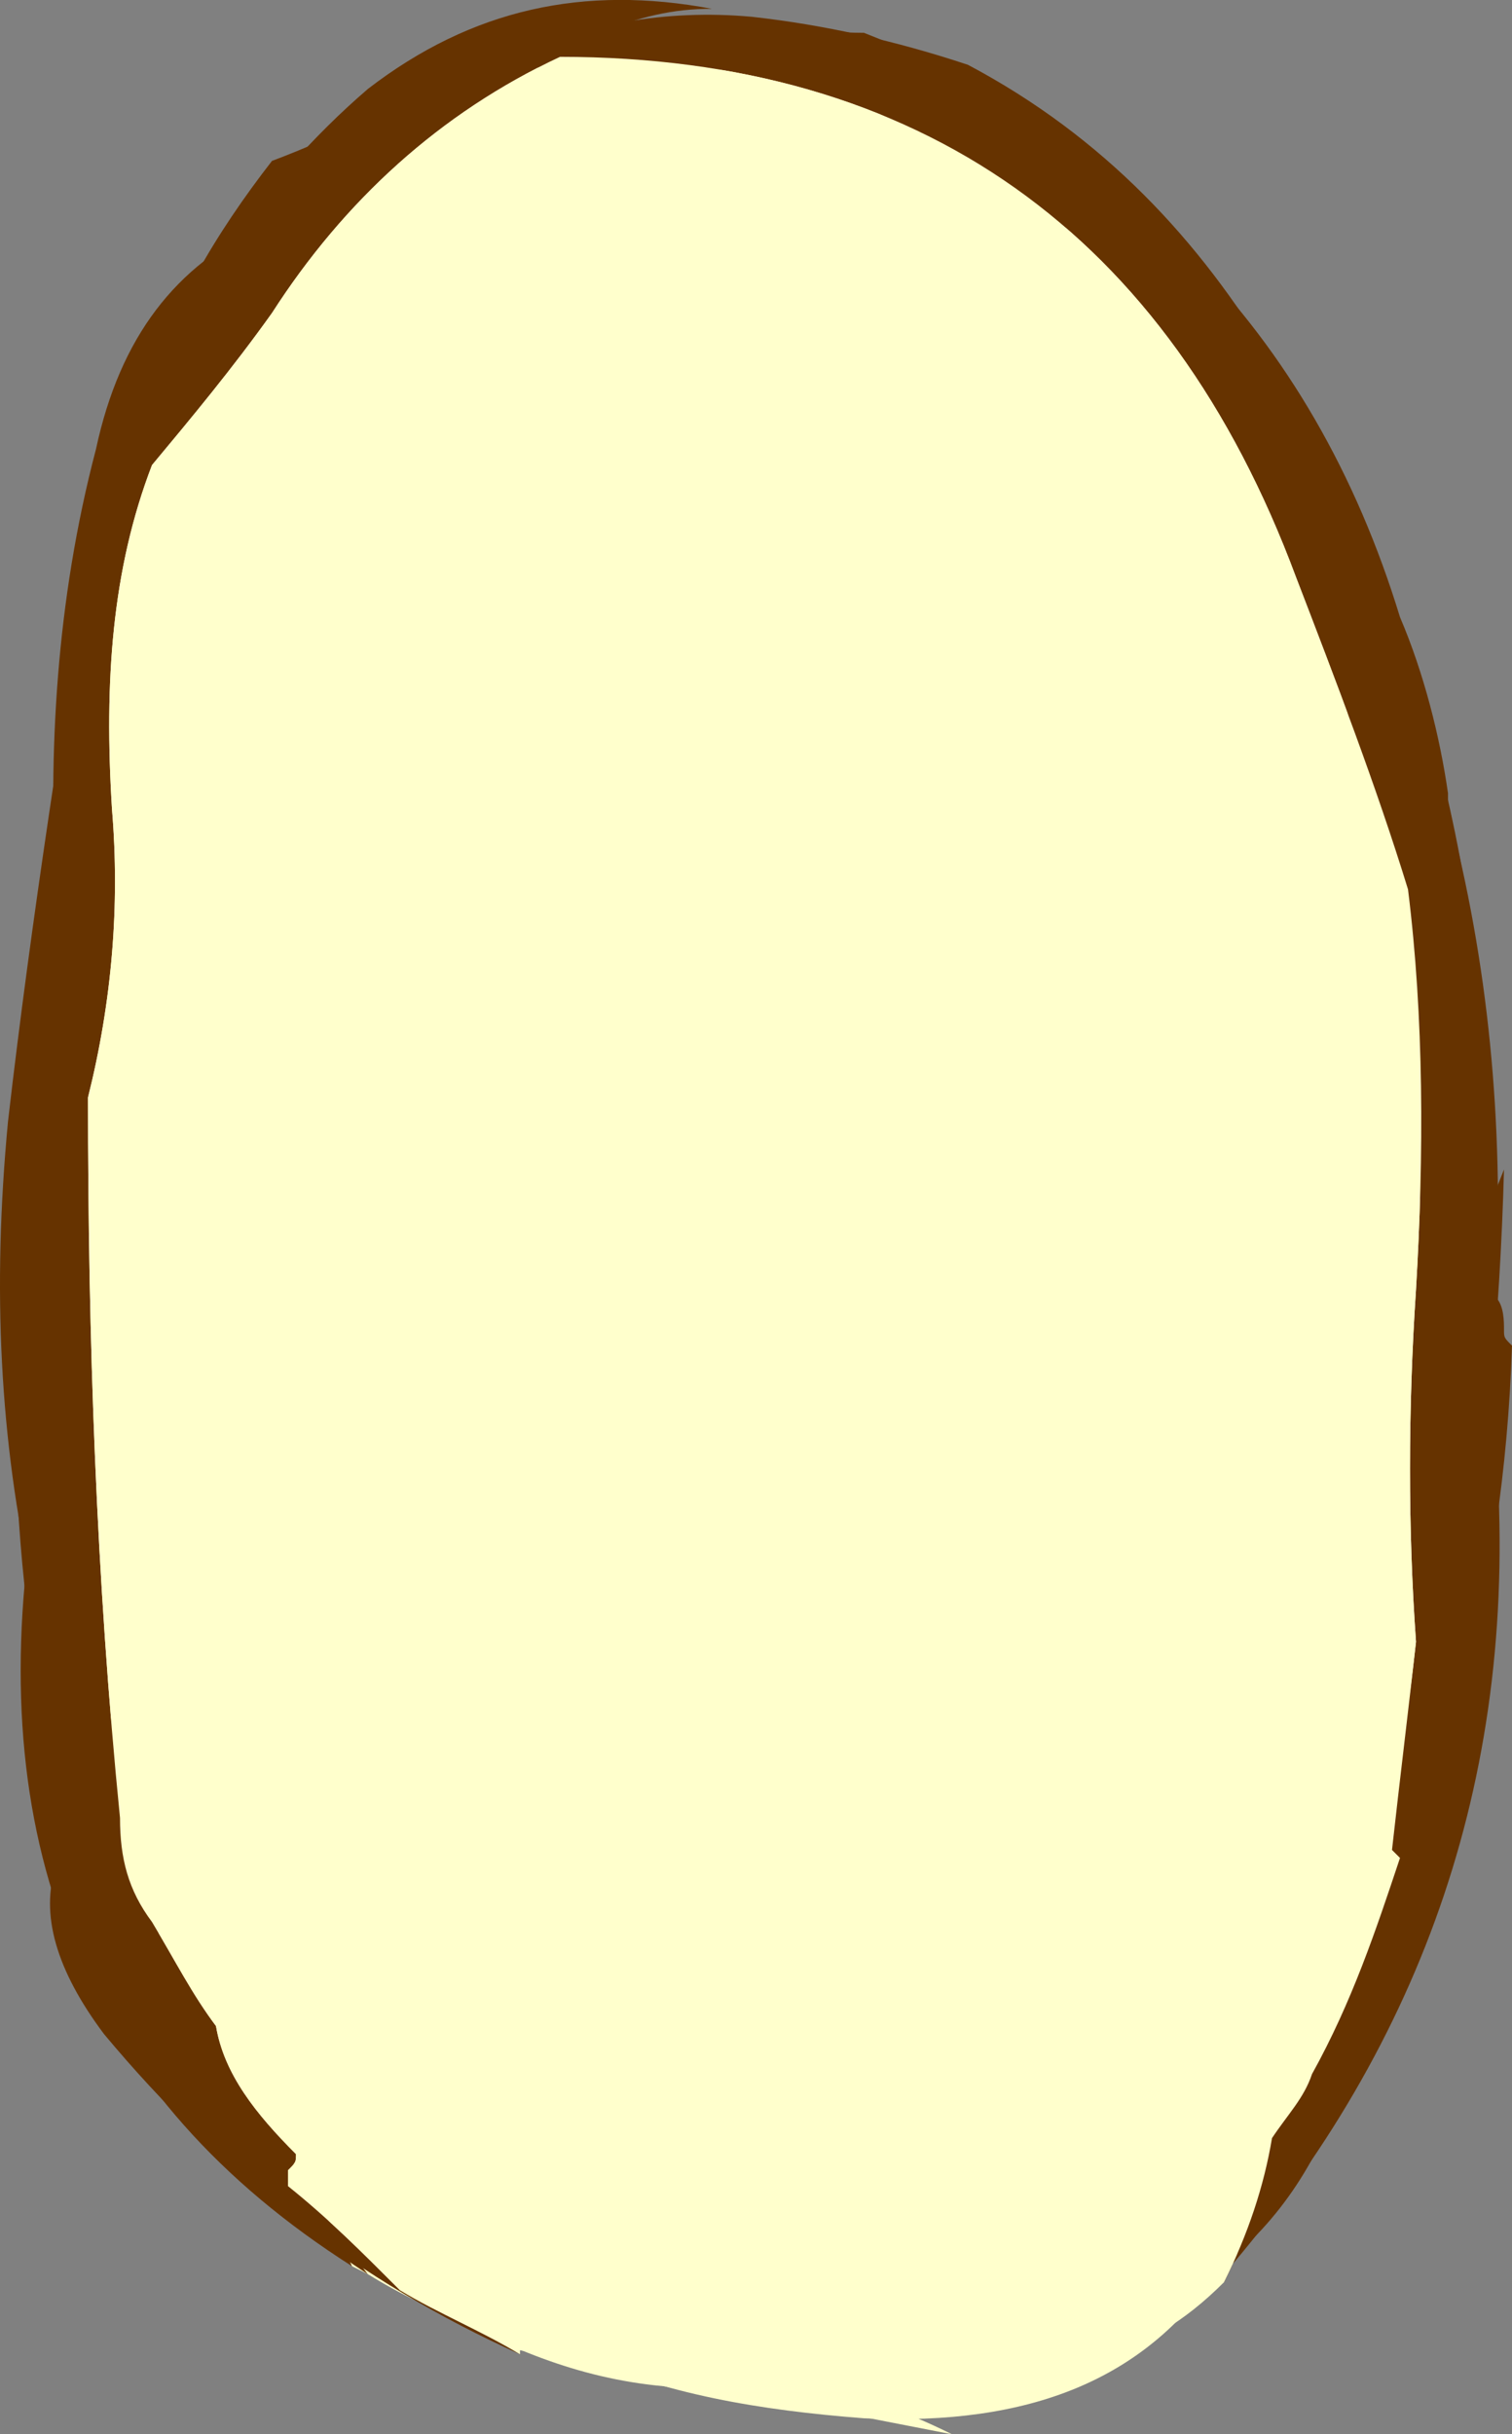 <?xml version="1.0" encoding="UTF-8" standalone="no"?>
<!-- Generator: flash2svg, http://dissentgraphics.com/tools/flash2svg -->

<svg
   xmlns:dc="http://purl.org/dc/elements/1.1/"
   xmlns:cc="http://creativecommons.org/ns#"
   xmlns:rdf="http://www.w3.org/1999/02/22-rdf-syntax-ns#"
   xmlns:svg="http://www.w3.org/2000/svg"
   xmlns="http://www.w3.org/2000/svg"
   xmlns:sodipodi="http://sodipodi.sourceforge.net/DTD/sodipodi-0.dtd"
   xmlns:inkscape="http://www.inkscape.org/namespaces/inkscape"
   id="Avatar"
   image-rendering="auto"
   version="1.1"
   x="0px"
   y="0px"
   width="9.45"
   height="15.205"
   viewBox="0 0 9.45 15.205"
   inkscape:version="0.48.4 r9939"
   sodipodi:docname="Avatar_sideLegUpperOffside2.svg">
  <rect x="0" y="0" width="9.45" height="15.205" fill="#808080" stroke="none"/>
  <sodipodi:namedview
     pagecolor="#ffffff"
     bordercolor="#666666"
     borderopacity="1"
     objecttolerance="10"
     gridtolerance="10"
     guidetolerance="10"
     inkscape:pageopacity="0"
     inkscape:pageshadow="2"
     inkscape:window-width="640"
     inkscape:window-height="480"
     id="namedview3367"
     showgrid="false"
     fit-margin-top="0"
     fit-margin-left="0"
     fit-margin-right="0"
     fit-margin-bottom="0"
     inkscape:zoom="1.8730159"
     inkscape:cx="38.8"
     inkscape:cy="-48.85"
     inkscape:window-x="0"
     inkscape:window-y="0"
     inkscape:window-maximized="0"
     inkscape:current-layer="Avatar" />
  <defs
     id="defs3346" />
  <g
     id="sideLegUpperOffside3"
     overflow="visible"
     style="overflow:visible"
     transform="translate(4.8,1.055)">
    <g
       id="sideLegUpperOffside2_4">
      <g
         id="element2">
        <path
           id="path6"
           d="M 3.25,2.4 Q 3.05,1.15 1.95,0.3 C 0.9,-0.5 -0.25,-0.75 -1.55,-0.45 -1.8,-0.4 -2,-0.3 -2.2,-0.2 c -0.05,0.05 -0.15,0.05 -0.2,0.1 -0.15,0.1 -0.3,0.15 -0.45,0.2 -0.75,1.05 -1.1,2.2 -1.1,3.45 0,0.4 0,0.8 0,1.15 0,0.35 -0.1,0.65 -0.25,0.9 0,0.25 0,0.5 0,0.75 0.05,1.55 0.15,3.1 0.3,4.65 0,0.1 0.05,0.2 0.1,0.3 0.25,0.45 0.6,0.9 0.95,1.3 0.05,0.15 0.15,0.3 0.25,0.5 0.2,0.1 0.4,0.2 0.6,0.3 -0.05,-0.05 -0.05,-0.05 -0.1,-0.05 0.45,0.25 0.9,0.45 1.45,0.5 C 0.1,14 0.9,13.95 1.75,13.7 1.9,13.6 2.05,13.5 2.2,13.45 2.55,13.05 2.75,12.6 2.9,12.15 3.45,11.2 3.85,10.15 4.1,9.1 L 4.075,9.075 4,9.05 C 3.95,8.2 4,7.35 4.05,6.5 4.1,5.8 4.05,5.1 4,4.35 3.75,3.7 3.55,3 3.35,2.3 3.3,2.35 3.3,2.35 3.25,2.4 z"
           inkscape:connector-curvature="0"
           style="fill:#ffffcc" />
        <path
           id="path7"
           d="m 1.95,0.3 q 1.1,0.85 1.3,2.1 C 3.3,2.35 3.3,2.35 3.35,2.3 3.55,3 3.75,3.7 4,4.35 4.05,5.1 4.1,5.8 4.05,6.5 4,7.35 3.95,8.2 4,9.05 4.35,8.15 4.5,7.2 4.5,6.25 4.5,4.6 4.15,3.05 3.4,1.7 3.35,1.55 3.25,1.35 3.15,1.2 2.7,0.45 2.1,-0.2 1.25,-0.65 0.8,-0.8 0.35,-0.9 -0.1,-0.95 -0.65,-1 -1.15,-0.9 -1.6,-0.7 L -1.625,-0.725 -1.6,-0.75 c -0.1,0 -0.2,0.05 -0.35,0.1 -0.35,0.25 -0.75,0.45 -1.15,0.6 -0.35,0.45 -0.65,0.95 -0.8,1.5 -0.25,0.4 -0.35,0.85 -0.4,1.4 -0.2,1.6 -0.3,3.2 -0.35,4.85 0.05,-0.15 0.15,-0.25 0.2,-0.35 -0.05,0.35 -0.1,0.75 -0.15,1.1 -0.3,2.05 0.35,3.6 2,4.65 C -2.7,12.9 -2.8,12.75 -2.85,12.6 -3.2,12.2 -3.55,11.75 -3.8,11.3 -3.85,11.2 -3.9,11.1 -3.9,11 -4.05,9.45 -4.15,7.9 -4.2,6.35 c 0,-0.25 0,-0.5 0,-0.75 0.15,-0.25 0.25,-0.55 0.25,-0.9 0,-0.35 0,-0.75 0,-1.15 0,-1.25 0.35,-2.4 1.1,-3.45 0.15,-0.05 0.3,-0.1 0.45,-0.2 0.05,-0.05 0.15,-0.05 0.2,-0.1 0.2,-0.1 0.4,-0.2 0.65,-0.25 1.3,-0.3 2.45,-0.05 3.5,0.75 z m 2.2,8.45 C 4.1,8.85 4.1,8.95 4.1,9.1 3.85,10.15 3.45,11.2 2.9,12.15 2.75,12.6 2.55,13.05 2.2,13.45 2.4,13.3 2.6,13.15 2.75,13 3.4,12.45 3.85,11.7 4.05,10.85 3.9,11.1 3.7,11.35 3.55,11.6 4.2,10.3 4.6,8.9 4.65,7.35 4.6,7.3 4.6,7.3 4.6,7.25 4.6,7.2 4.6,7.1 4.55,7.05 4.4,7.55 4.3,8.1 4.15,8.75 z"
           inkscape:connector-curvature="0"
           style="fill:#663300" />
      </g>
      <animate
         attributeName="display"
         begin="0s"
         repeatCount="indefinite"
         dur="0.167s"
         keyTimes="0;0.798;1"
         values="none;inline;none"
         id="animate3353" />
    </g>
    <g
       id="sideLegUpperOffside2_2">
      <g
         id="element1">
        <path
           id="path3"
           d="m 0.6,-0.85 q -0.25,0 -0.5,-0.05 c -0.35,-0.05 -0.75,-0.05 -1.15,0.05 0.25,-0.1 0.45,-0.15 0.7,-0.15 -0.8,-0.15 -1.5,0 -2.15,0.5 -0.35,0.3 -0.65,0.65 -0.9,1 -0.4,0.45 -0.65,1 -0.8,1.65 -0.2,1.25 -0.4,2.5 -0.55,3.8 -0.1,1.05 -0.05,2 0.15,2.9 l 0,0.025 0,0.025 c -0.05,0.95 0.2,1.9 0.7,2.75 0.4,0.65 0.85,1.15 1.4,1.5 C -2.7,12.9 -2.9,12.6 -3.05,12.3 -3.4,11.95 -3.65,11.5 -3.8,11.05 -4.1,9.9 -4.3,8.75 -4.35,7.6 l -0.025,0 0.025,0 c 0,-0.15 0,-0.25 0,-0.4 0,-0.7 0,-1.4 0,-2.05 C -4.4,3.9 -4.2,2.7 -3.8,1.65 c 0,0 0,0 0.05,-0.05 0.25,-0.35 0.55,-0.7 0.85,-1.1 0.35,-0.55 0.8,-0.9 1.35,-1.15 0.3,0.05 0.65,0.1 1.05,0.05 0.3,-0.05 0.6,0 0.95,0.15 C 1.8,0.1 2.8,1.05 3.4,2.35 3.55,3 3.65,3.6 3.8,4.2 c 0.25,1.35 0.35,2.75 0.3,4.1 0,-0.05 0,-0.05 0.05,-0.05 -0.05,0 -0.05,0 0,0.05 C 4.1,8.35 4.1,8.45 4.1,8.55 4.05,9.85 3.75,11 3.15,12.05 3.1,12.4 3.05,12.7 2.9,13.05 3.25,12.75 3.5,12.35 3.65,11.8 4.25,9.95 4.55,8.1 4.6,6.25 4.5,6.5 4.4,6.75 4.35,7 4.4,6.75 4.4,6.5 4.4,6.25 4.5,4.85 4.25,3.5 3.6,2.2 3.5,1.9 3.35,1.6 3.2,1.35 2.6,0.3 1.75,-0.4 0.6,-0.85 z"
           inkscape:connector-curvature="0"
           style="fill:#663300" />
        <path
           id="path4"
           d="M 3.8,4.2 C 3.65,3.6 3.55,3 3.4,2.35 2.8,1.05 1.8,0.1 0.45,-0.45 0.1,-0.6 -0.2,-0.65 -0.5,-0.6 c -0.4,0.05 -0.75,0 -1.05,-0.05 -0.55,0.25 -1,0.6 -1.35,1.15 -0.3,0.4 -0.6,0.75 -0.85,1.1 -0.05,0.05 -0.05,0.05 -0.05,0.05 -0.4,1.05 -0.6,2.25 -0.55,3.5 0,0.65 0,1.35 0,2.05 0,0.15 0,0.25 0,0.4 l -0.025,0 0.025,0 c 0.05,1.15 0.25,2.3 0.55,3.45 0.15,0.45 0.4,0.9 0.75,1.25 0.15,0.3 0.35,0.6 0.55,0.85 0.4,0.25 0.85,0.4 1.3,0.5 0.55,0.25 1.15,0.35 1.8,0.4 1.05,0.05 1.75,-0.25 2.2,-0.9 0,-0.05 0.05,-0.05 0.1,-0.1 0.15,-0.35 0.2,-0.65 0.25,-1 0.6,-1.05 0.9,-2.2 0.95,-3.5 0,-0.1 0,-0.2 0.05,-0.25 L 4.125,8.3 4.1,8.3 C 4.15,6.95 4.05,5.55 3.8,4.2 z"
           inkscape:connector-curvature="0"
           style="fill:#ffffcc" />
      </g>
      <animate
         attributeName="display"
         begin="0s"
         repeatCount="indefinite"
         dur="0.167s"
         keyTimes="0;0.399;0.798;1"
         values="none;inline;none;none"
         id="animate3359" />
    </g>
    <g
       id="sideLegUpperOffside2_0">
      <g
         id="element">
        <path
           id="path"
           d="m -0.35,-0.9 q -0.85,0 -1.55,0.2 c 0.05,0 0.15,0 0.2,0 -0.3,0.1 -0.55,0.25 -0.8,0.4 -0.25,0.2 -0.45,0.4 -0.65,0.65 -0.55,0.25 -0.9,0.7 -1.05,1.4 -0.25,0.95 -0.3,1.9 -0.25,2.8 C -4.5,4.8 -4.5,5.1 -4.55,5.45 -4.6,6 -4.65,6.6 -4.7,7.25 -4.75,8.7 -4.55,10.05 -4.05,11.3 -4,11.35 -4,11.4 -4,11.45 -4.15,11.2 -4.3,10.9 -4.45,10.6 c -0.1,0.3 0,0.65 0.3,1.05 0.75,0.9 1.6,1.55 2.6,2 C -1.8,13.5 -2.05,13.4 -2.3,13.25 -2.55,13 -2.75,12.8 -3,12.6 c 0,-0.05 0,-0.05 0,-0.1 0.05,-0.05 0.05,-0.05 0.05,-0.1 C -3.2,12.15 -3.4,11.9 -3.45,11.6 -3.6,11.4 -3.7,11.2 -3.85,10.95 -4,10.75 -4.05,10.55 -4.05,10.3 -4.2,8.8 -4.25,7.3 -4.25,5.8 -4.1,5.2 -4.05,4.6 -4.1,4 c -0.05,-0.8 0,-1.5 0.25,-2.15 0.25,-0.3 0.5,-0.6 0.75,-0.95 0.45,-0.7 1.05,-1.25 1.8,-1.6 2.25,0 3.8,1.1 4.6,3.25 C 3.55,3.2 3.8,3.85 4,4.5 4.1,5.3 4.1,6.15 4.05,7 4,7.75 4,8.5 4.05,9.2 4,9.65 3.95,10.05 3.9,10.5 c 0,-0.05 0,-0.05 0.05,-0.05 0,0.05 0,0.05 0,0.1 C 3.8,11 3.65,11.45 3.4,11.9 3.35,12.05 3.25,12.15 3.15,12.3 3.1,12.6 3,12.9 2.85,13.2 L 2.825,13.175 2.85,13.15 C 4.1,11.7 4.7,10 4.55,8 4.5,8.05 4.5,8.15 4.5,8.2 4.5,8 4.5,7.8 4.5,7.6 4.55,7.4 4.55,7.2 4.55,7 4.6,5.95 4.5,4.95 4.25,4 c 0,-0.05 0,-0.05 0,-0.1 C 4.2,3.55 4.1,3.15 3.95,2.8 3.4,1 2.2,-0.2 0.45,-0.8 0.2,-0.85 -0.1,-0.85 -0.35,-0.9 z"
           inkscape:connector-curvature="0"
           style="fill:#663300" />
        <path
           id="path1"
           d="M 4,4.5 C 3.8,3.85 3.55,3.2 3.3,2.55 2.5,0.4 0.95,-0.7 -1.3,-0.7 -2.05,-0.35 -2.65,0.2 -3.1,0.9 -3.35,1.25 -3.6,1.55 -3.85,1.85 -4.1,2.5 -4.15,3.2 -4.1,4 c 0.05,0.6 0,1.2 -0.15,1.8 0,1.5 0.05,3 0.2,4.5 0,0.25 0.05,0.45 0.2,0.65 0.15,0.25 0.25,0.45 0.4,0.65 0.05,0.3 0.25,0.55 0.5,0.8 0,0.05 0,0.05 -0.05,0.1 0,0.05 0,0.05 0,0.1 0.25,0.2 0.45,0.4 0.7,0.65 0.25,0.15 0.5,0.25 0.75,0.4 l 0,-0.025 2.7,0.525 C 0.85,14 0.55,13.9 0.2,13.8 c 0.6,0 1.2,0 1.8,0 C 2.05,13.75 2.05,13.7 2,13.7 2.35,13.6 2.6,13.45 2.85,13.2 3,12.9 3.1,12.6 3.15,12.3 3.25,12.15 3.35,12.05 3.4,11.9 3.65,11.45 3.8,11 3.95,10.55 L 3.925,10.525 3.9,10.5 C 3.95,10.05 4,9.65 4.05,9.2 4,8.5 4,7.75 4.05,7 4.1,6.15 4.1,5.3 4,4.5 z"
           inkscape:connector-curvature="0"
           style="fill:#ffffcc" />
      </g>
      <animate
         attributeName="display"
         begin="0s"
         repeatCount="indefinite"
         dur="0.167s"
         keyTimes="0;0.399;1"
         values="inline;none;none"
         id="animate3365" />
    </g>
  </g>
</svg>

